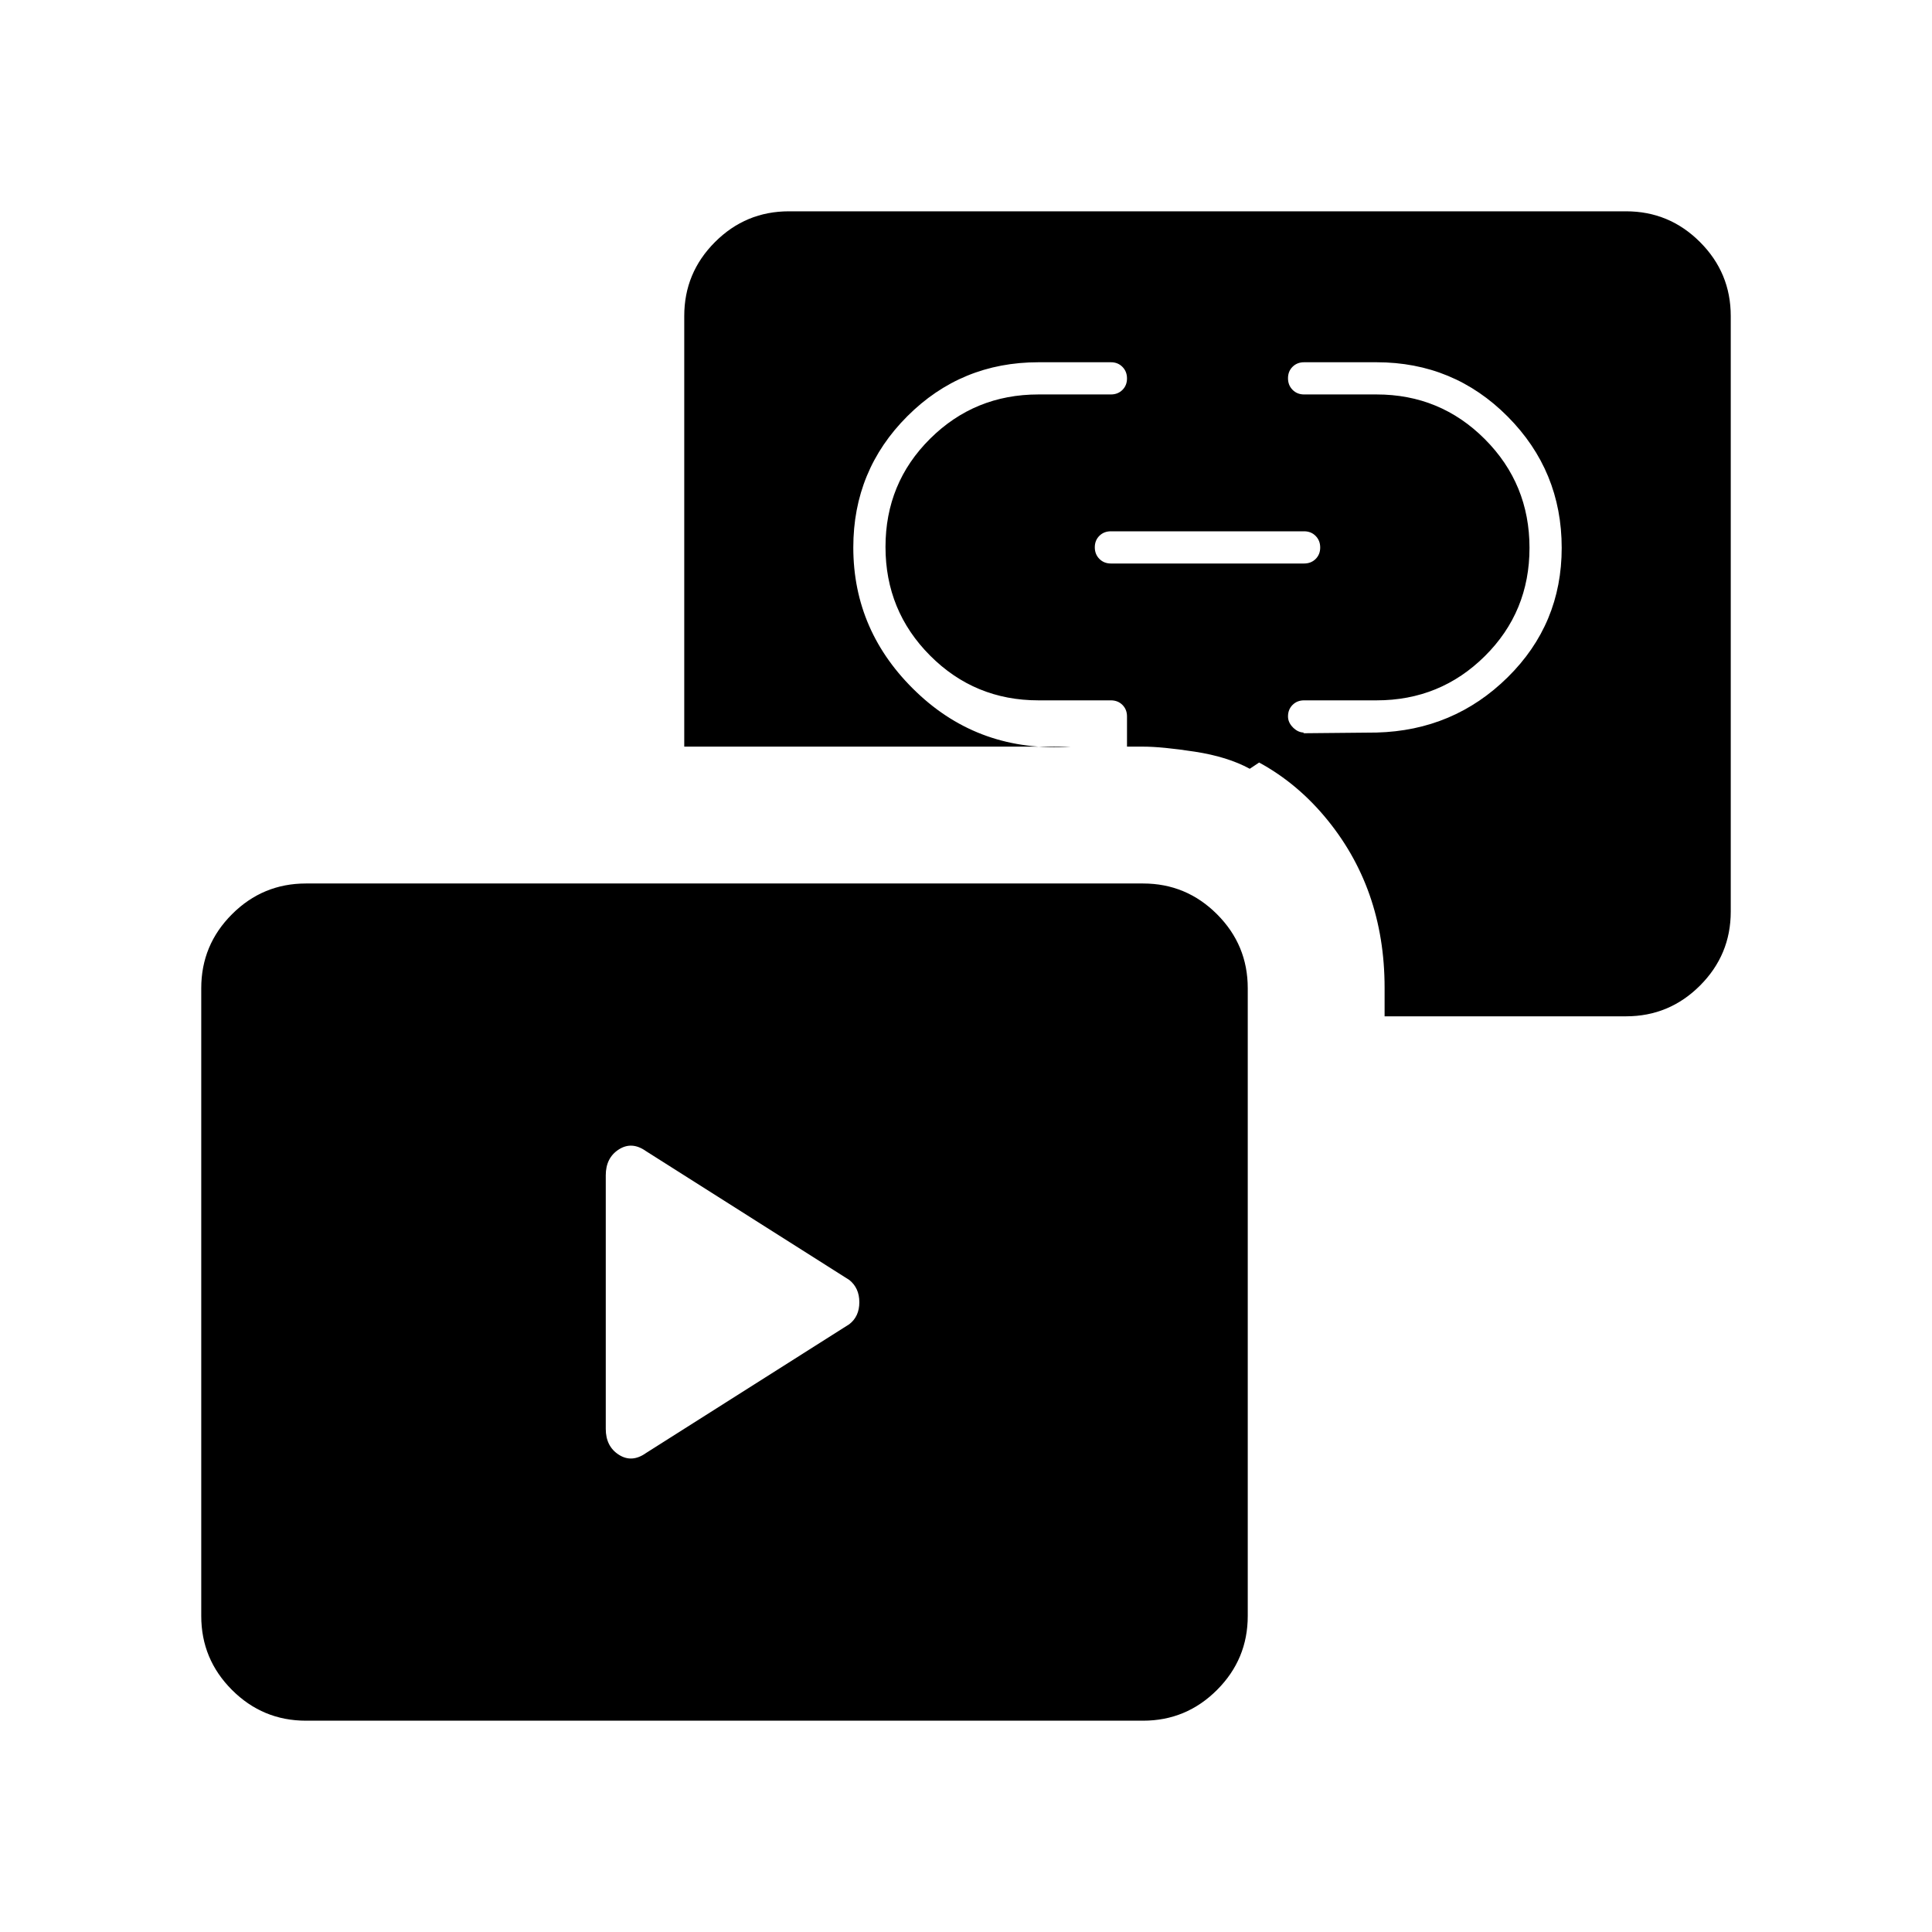<svg xmlns="http://www.w3.org/2000/svg" height="20" viewBox="0 -960 960 960" width="20"><path d="M552-680h96q3.467 0 5.733-2.253 2.267-2.254 2.267-5.7 0-3.447-2.267-5.747-2.266-2.3-5.733-2.3h-96q-3.467 0-5.733 2.253-2.267 2.254-2.267 5.7 0 3.447 2.267 5.747 2.266 2.3 5.733 2.3ZM152-105q-21.45 0-36.725-15.275Q100-135.55 100-157v-312q0-21.45 15.275-36.725Q130.55-521 152-521h416q21.45 0 36.725 15.275Q620-490.45 620-469v312q0 21.45-15.275 36.725Q589.45-105 568-105H152Zm536-350v-14.205Q688-519 658-554.5T579-595l105-1q38.333-1 65.167-27.473Q776-649.946 776-687.765 776-726 749.167-753 722.333-780 684-780h-36q-3.467 0-5.733 2.253-2.267 2.254-2.267 5.7 0 3.447 2.267 5.747 2.266 2.3 5.733 2.3h36q31.667 0 53.833 22.235 22.167 22.236 22.167 54Q760-656 737.833-634 715.667-612 684-612h-36q-3.467 0-5.733 2.267Q640-607.467 640-604q0 3 2.5 5.5t5.5 2.5l-27 18q-11-6-27.333-8.5Q577.333-589 568-589h-8v-15q0-3.467-2.267-5.733Q555.467-612 552-612h-36q-31.667 0-53.833-22.235-22.167-22.236-22.167-54Q440-720 462.167-742q22.166-22 53.833-22h36q3.467 0 5.733-2.253 2.267-2.254 2.267-5.7 0-3.447-2.267-5.747-2.266-2.3-5.733-2.3h-36q-38.333 0-65.167 26.833Q424-726.333 424-688q0 42 31.5 72t76.5 27H340v-214q0-21.45 15.275-36.725Q370.55-855 392-855h416q21.45 0 36.725 15.275Q860-824.45 860-803v296q0 21.45-15.275 36.725Q829.45-455 808-455H688ZM422-302q5-3.857 5-10.929Q427-320 422-324l-101-64q-7.032-5-13.516-.843Q301-384.685 301-376v126q0 8.685 6.484 12.843Q313.968-233 321-238l101-64Z"/></svg>